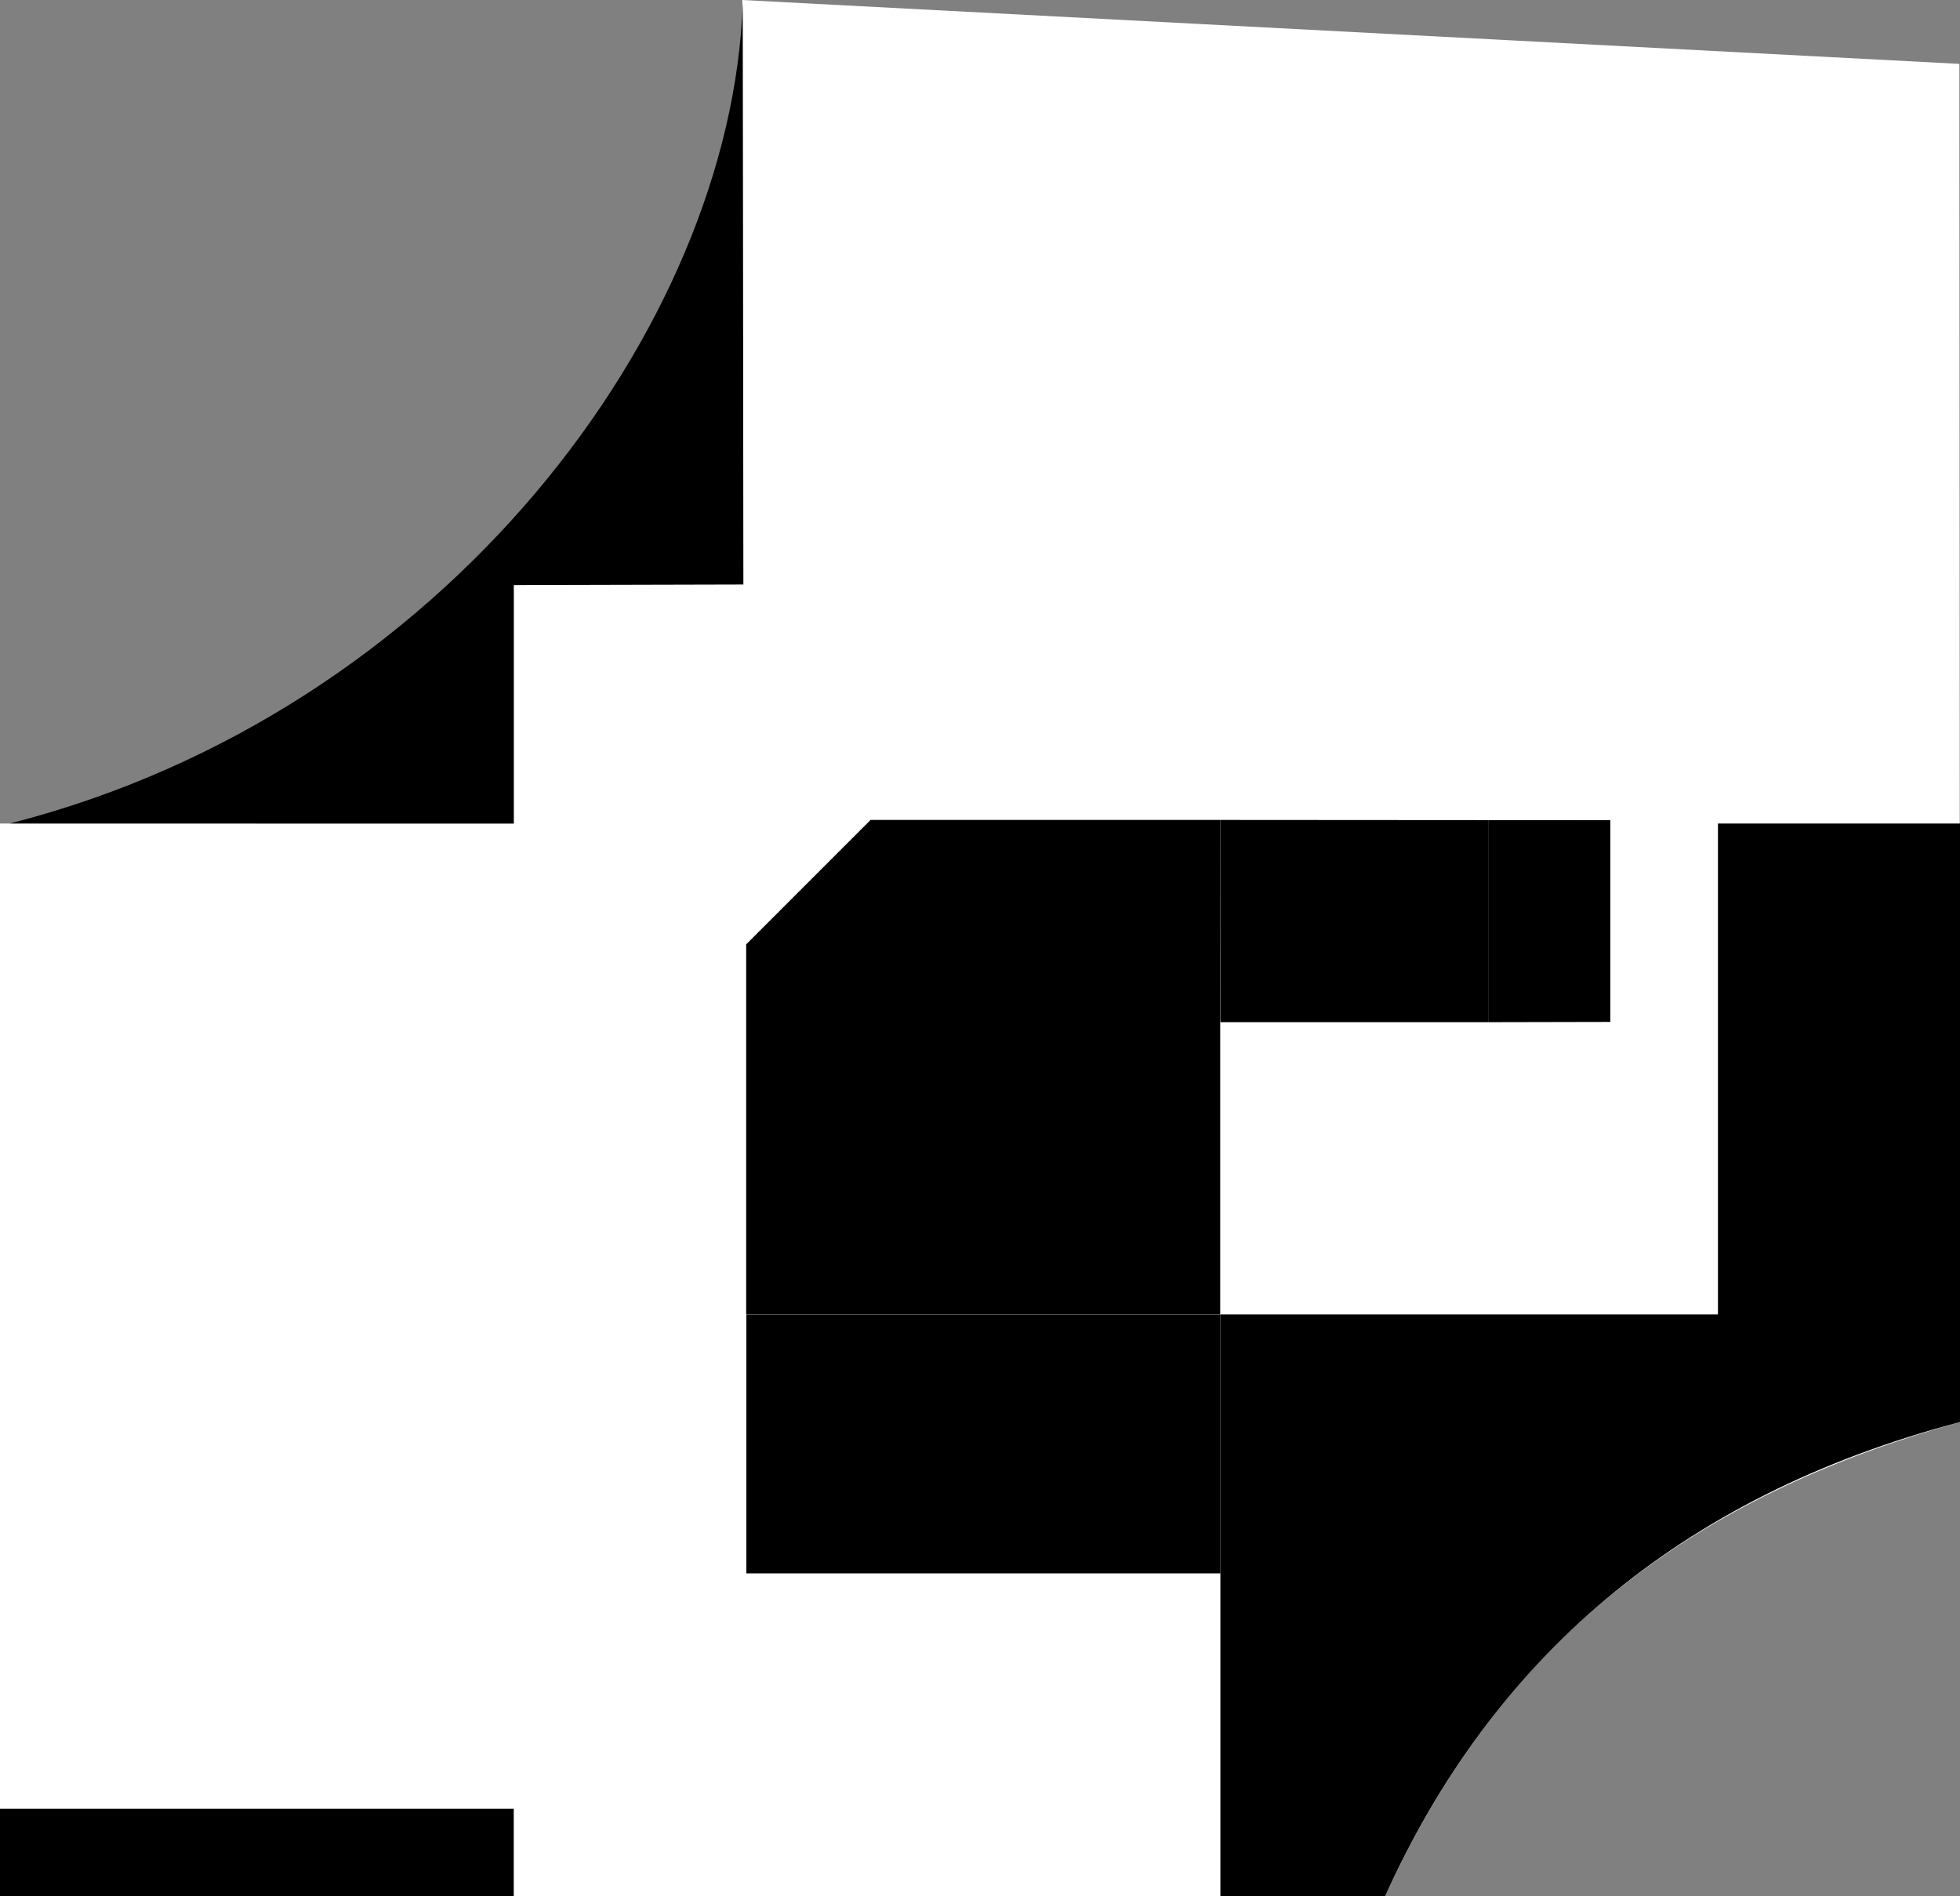 <?xml version="1.0" encoding="UTF-8" standalone="no"?>
<?xml-stylesheet type="text/css" href="nav-style.css"?>
<!-- Created with Inkscape (http://www.inkscape.org/) -->
<svg  xmlns:dc="http://purl.org/dc/elements/1.1/" xmlns:cc="http://creativecommons.org/ns#" xmlns:rdf="http://www.w3.org/1999/02/22-rdf-syntax-ns#" xmlns:svg="http://www.w3.org/2000/svg" xmlns="http://www.w3.org/2000/svg" xmlns:sodipodi="http://sodipodi.sourceforge.net/DTD/sodipodi-0.dtd" xmlns:inkscape="http://www.inkscape.org/namespaces/inkscape" version="1.1" id="svg2" width="583" height="563.924" viewBox="0 0 583 563.924">
        <rect x="0" y="0" width="583" height="563.924" fill="#808080" stroke="none"/>
        <defs id="defs6"/>

        <filter id="dropShadow" height="130%">
          <feGaussianBlur in="SourceAlpha" stdDeviation="3" id="feGaussianBlur6"/>

          <feOffset dx="10" dy="10" result="offsetblur" id="feOffset8"/>

          <feComponentTransfer id="feComponentTransfer12">
            <feFuncA type="linear" slope="0.5" id="feFuncA10"/>

          </feComponentTransfer>
          <feMerge id="feMerge18">
            <feMergeNode id="feMergeNode14"/>

            <feMergeNode id="feMergeNode16"/>

          </feMerge>
        </filter>
        <path d="m 582.814,19 -362,-19 0.186,172.924 L 152.814,174 v 70.924 H 4e-4 v 319 h 412 c 37.436,-82.209 99.038,-120.928 171,-141 z" id="path93" class="building" style="fill:#ffffff"/>
        <path d="M 220.931,0.906 221.118,173.83 152.814,174 v 70.924 L 2.931,244.906 c 129.286,-32.991 214.745,-147.549 218,-244 z" id="path3853" class="void"/>
        <g id="str5a" class="room">
          <path class="stair" id="path4829" d="m 152.814,537.924 v 26 H 4e-4 v -26 z"/>
          <path class="icon" id="stairs-6" d="m 78.379,542 v 4.8 h -4.8 v 4.8 h -4.8 V 556.4 h -4.8 v 3.6 h 8.4 v -4.8 h 4.8 v -4.8 h 4.8 V 545.6 h 4.8 V 542 Z"/>
        </g>
        <g id="lft5a" class="room">
          <path class="stair" id="path4827" d="m 362.947,390.853 h -141 v -110 l 37,-37 h 104 z"/>
          <path class="icon" id="lift-0" d="m 279.667,288.924 13.333,13.333 h -10 v 13.333 h -6.667 v -13.333 h -10 l 13.333,-13.333 m 33.333,26.667 -13.333,-13.333 h 10 v -13.333 h 6.667 v 13.333 h 10 l -13.333,13.333 m -33.333,6.667 h 33.333 a 6.667,6.667 0 0 1 6.667,6.667 v 20 a 6.667,6.667 0 0 1 -6.667,6.667 h -33.333 a 6.667,6.667 0 0 1 -6.667,-6.667 v -20 a 6.667,6.667 0 0 1 6.667,-6.667 m 0,6.667 v 20 h 33.333 v -20 z"/>
        </g>
        <g id="tlt5a" class="room">
          <path class="toilet" id="path4825" d="m 363,467.924 v -77 h -141 v 77 z"/>
          <path class="icon" id="wc-7" d="m 266.889,463.681 v -26.471 h -5.294 v -19.412 c 0,-3.882 3.176,-7.059 7.059,-7.059 h 10.588 c 3.882,0 7.059,3.176 7.059,7.059 v 19.412 h -5.294 v 26.471 z m 44.118,0 v -21.177 h 10.588 l -8.965,-26.929 c -0.988,-2.894 -3.671,-4.835 -6.706,-4.835 h -0.424 c -3.035,0 -5.753,1.941 -6.706,4.835 l -8.965,26.929 h 10.588 v 21.177 z m -37.059,-56.471 c 3.917,0 7.059,-3.141 7.059,-7.059 0,-3.918 -3.141,-7.059 -7.059,-7.059 -3.918,0 -7.059,3.141 -7.059,7.059 0,3.918 3.141,7.059 7.059,7.059 z m 31.765,0 c 3.918,0 7.059,-3.141 7.059,-7.059 0,-3.918 -3.141,-7.059 -7.059,-7.059 -3.918,0 -7.059,3.141 -7.059,7.059 0,3.918 3.141,7.059 7.059,7.059 z"/>
        </g>
        <path d="m 363,304 h 79.814 v -60.094 l -79.867,-0.053 z" id="path4831" class="void"/>
        <path d="m 442.814,304 36.186,-0.076 v -60 l -36.186,-0.018 z" id="path133" class="void"/>
        <path d="m 462,390.924 h 49 v -146 h 72 v 178 c -84.399,22.292 -139.382,71.111 -171,141 h -49 v -173 z" id="path44" class="void"/>
        
      </svg>
      